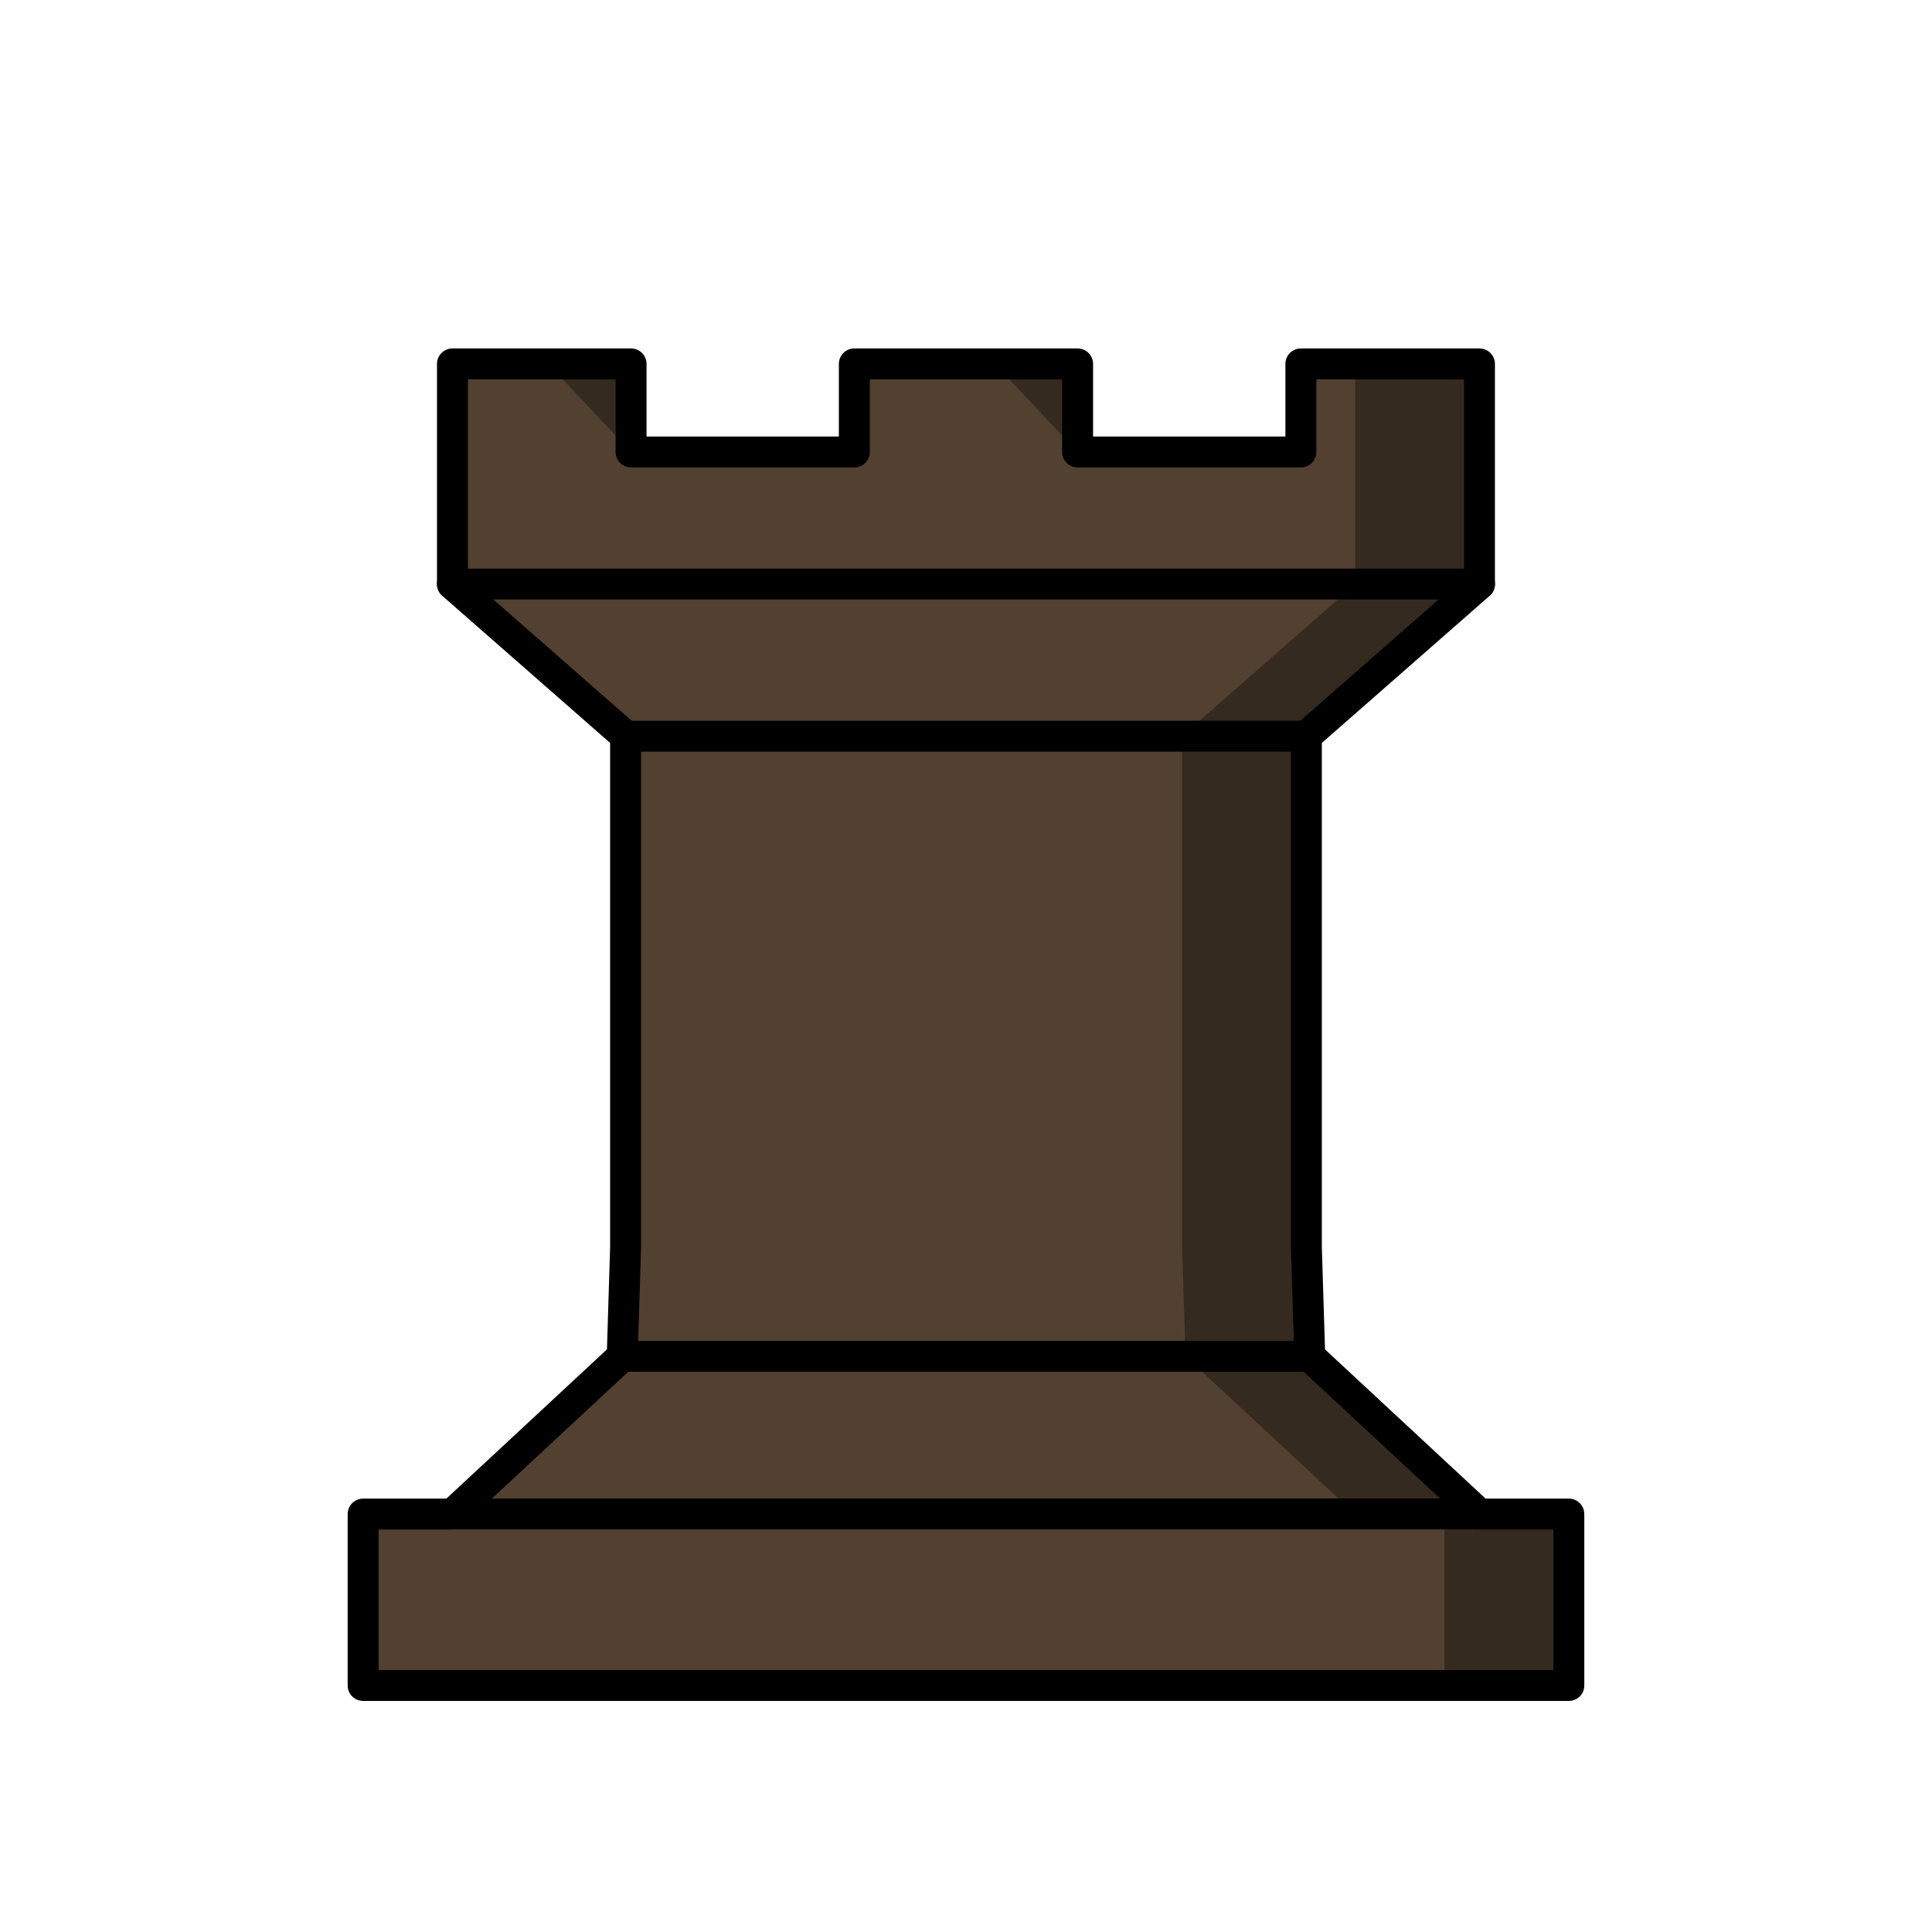 <?xml version="1.0" encoding="UTF-8"?>
<svg width="50mm" height="50mm" clip-rule="evenodd" fill-rule="evenodd" image-rendering="optimizeQuality" shape-rendering="geometricPrecision" text-rendering="geometricPrecision" version="1.1" viewBox="0 0 50 50" xmlns="http://www.w3.org/2000/svg" xmlns:cc="http://creativecommons.org/ns#" xmlns:dc="http://purl.org/dc/elements/1.1/" xmlns:rdf="http://www.w3.org/1999/02/22-rdf-syntax-ns#">
 <g transform="matrix(1.013 0 0 1.012 25 -293.98)" stroke-width=".988">
  <path d="m-13.12 299.8v5.633l4.423 3.881v13.078l-0.086 2.787-4.337 4.034h-2.282v4.384h30.803v-4.384h-2.282v0l-4.337-4.034-0.086-2.787 9.45e-5 -13.078 4.422-3.881v-5.633h-4.563v2.253h-5.704v-2.253h-5.704v2.253h-5.704v-2.253z" fill="#524030" fill-rule="evenodd" stroke="#000" stroke-linecap="round" stroke-linejoin="round" stroke-width=".79"/>
  <g fill="none" stroke="#000" stroke-linecap="round" stroke-linejoin="round" stroke-width=".79">
   <path d="m-13.12 305.43h26.239"/>
   <path d="m-8.697 309.32h17.394"/>
   <path d="m-8.783 325.18h17.567"/>
   <path d="m-13.12 329.21h26.239"/>
  </g>
  <path d="m-10.673 299.8 2.117 2.253v-2.253zm11.409 0 2.117 2.253v-2.253zm9.209 0v5.633l-4.423 3.881v13.078l0.086 2.786 4.336 4.034h2.281v4.385h3.175v-4.385h-2.281l-4.336-4.034-0.086-2.786v-13.078l4.423-3.881v-5.633z" fill-rule="evenodd" opacity=".35"/>
 </g>
</svg>
